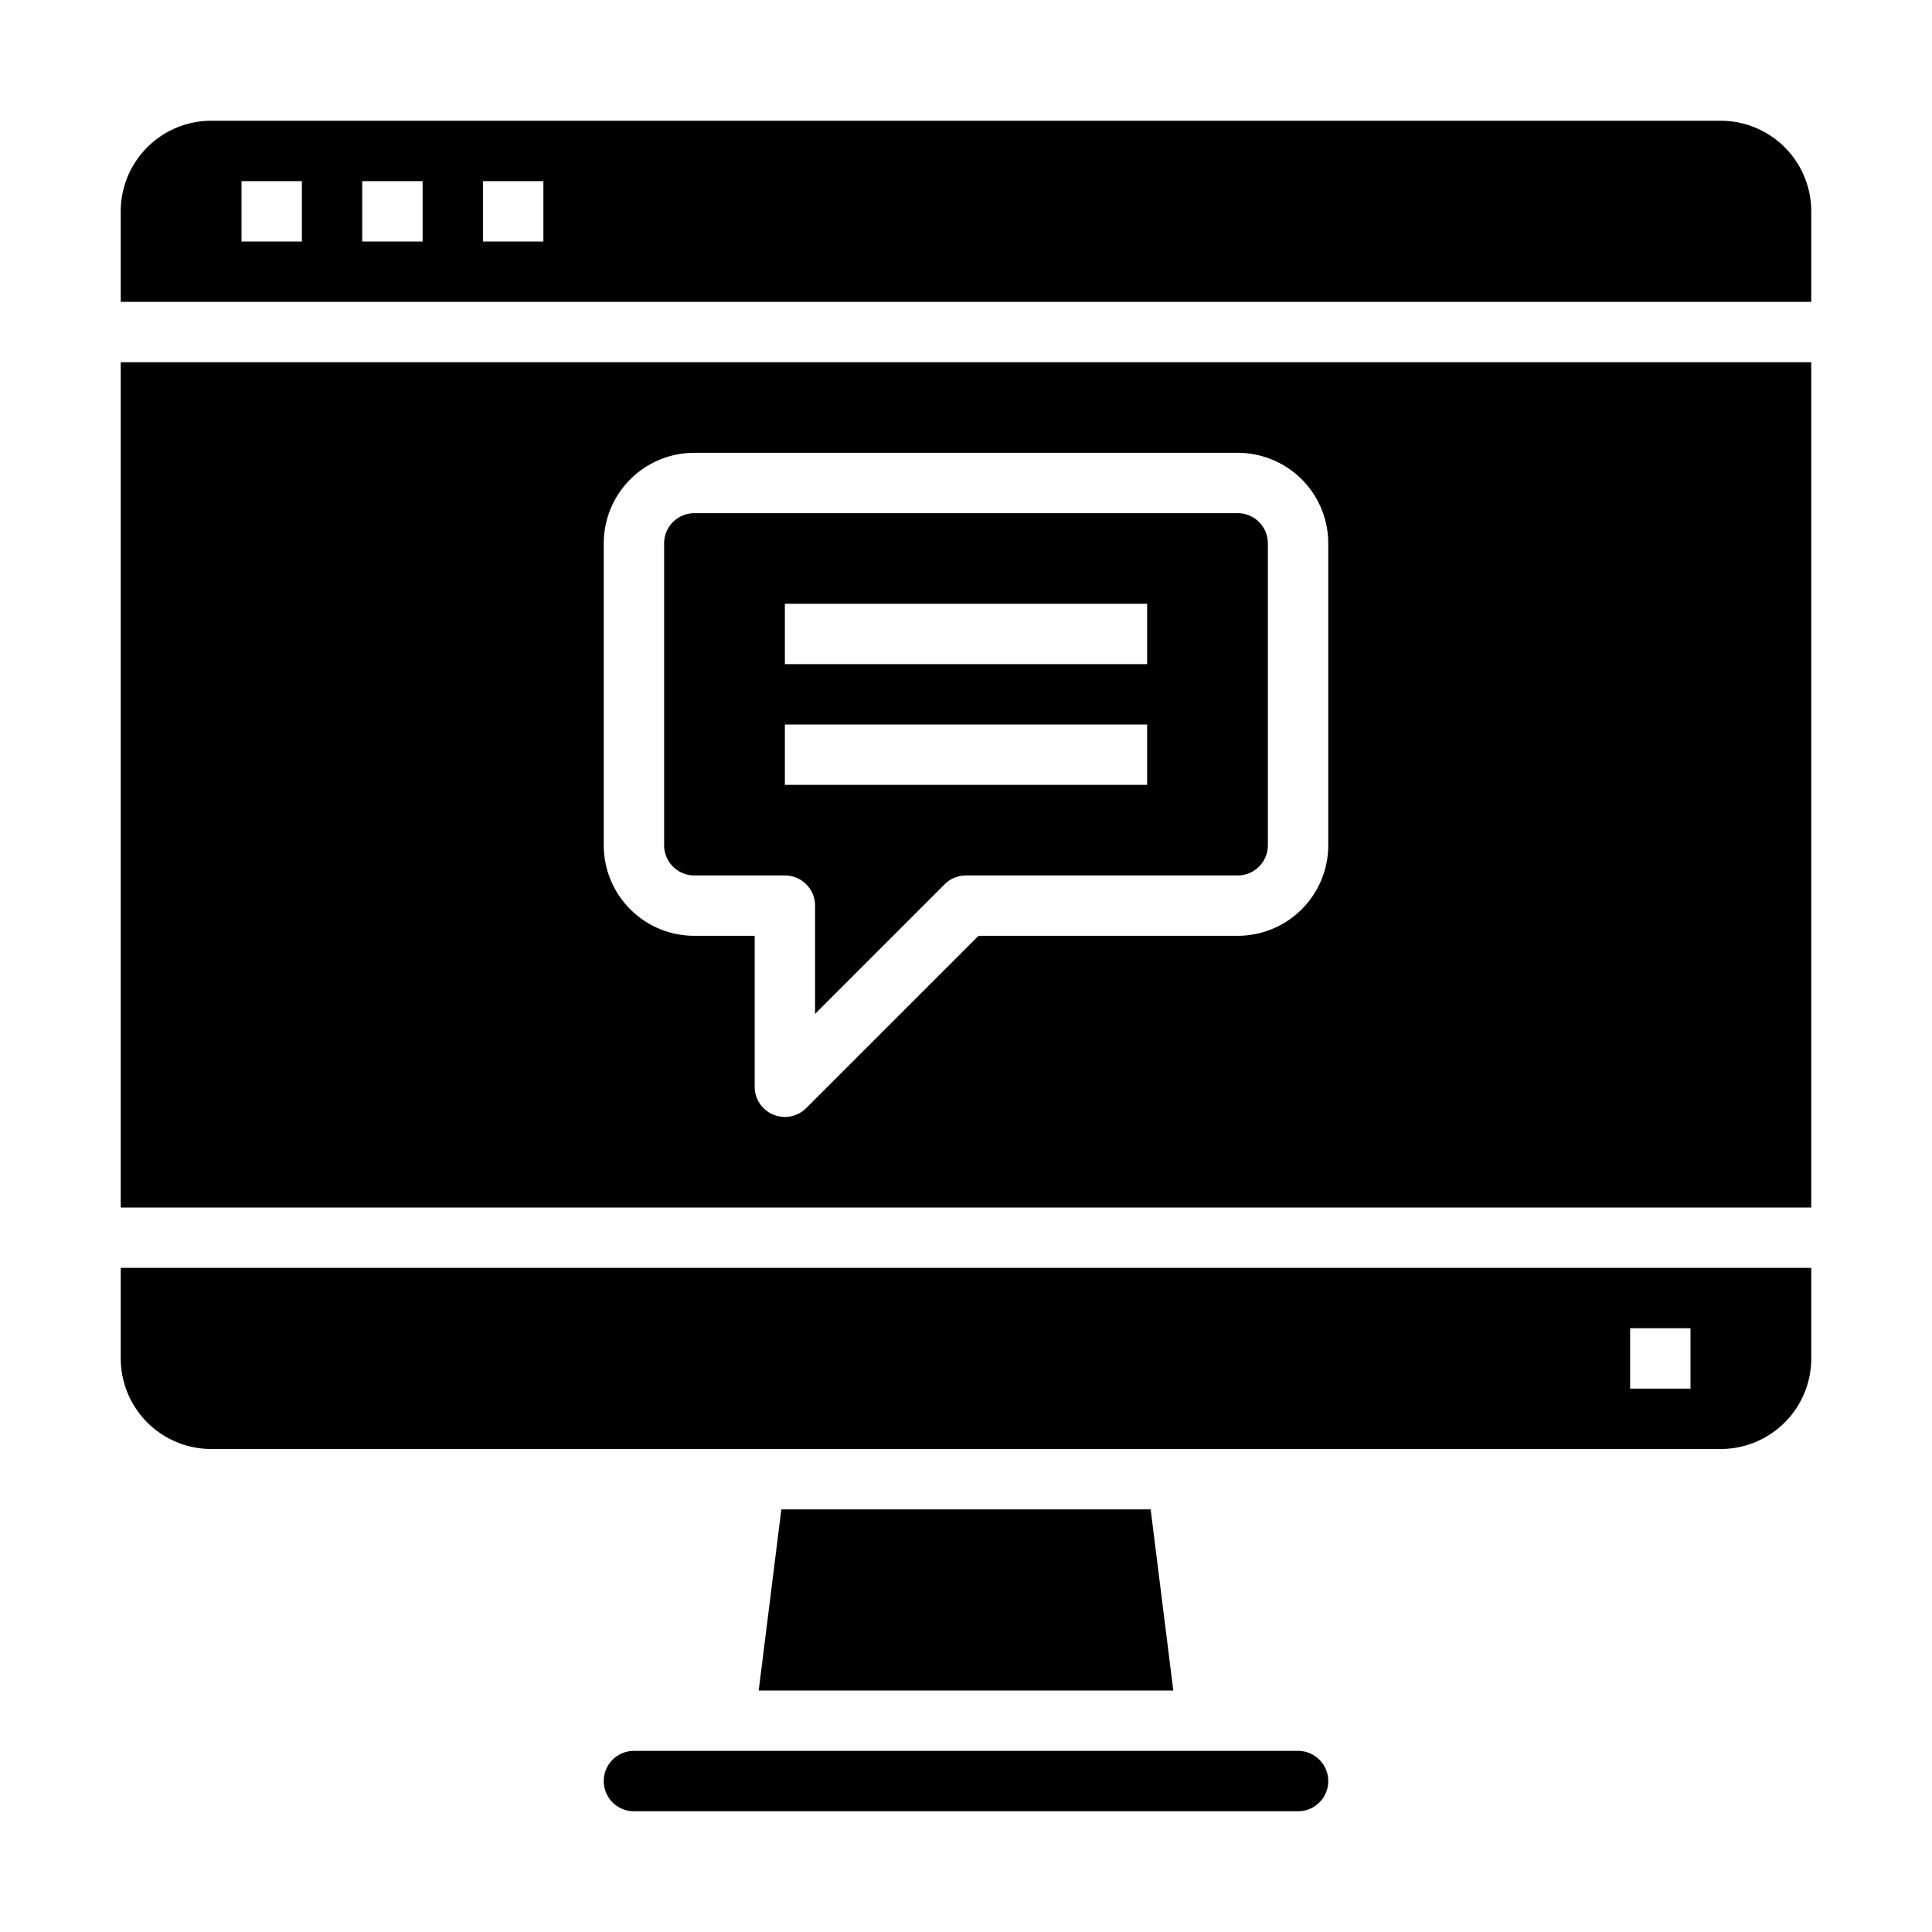 <svg xmlns="http://www.w3.org/2000/svg" viewBox="0 0 64 64" x="0px" y="0px"><g data-name="Bubble Speech"><path d="M41,17H23a1,1,0,0,0-1,1V28a1,1,0,0,0,1,1h3a1,1,0,0,1,1,1v3.586l4.293-4.293A1,1,0,0,1,32,29h9a1,1,0,0,0,1-1V18A1,1,0,0,0,41,17Zm-3,9H26V24H38Zm0-4H26V20H38Z"></path><path d="M60,12H4V40H60ZM44,28a3,3,0,0,1-3,3H32.414l-5.707,5.707A1,1,0,0,1,25,36V31H23a3,3,0,0,1-3-3V18a3,3,0,0,1,3-3H41a3,3,0,0,1,3,3Z"></path><path d="M60,42H4v3a3,3,0,0,0,3,3H57a3,3,0,0,0,3-3Zm-4,4H54V44h2Z"></path><path d="M20,59a1,1,0,0,0,1,1H43a1,1,0,0,0,0-2H21A1,1,0,0,0,20,59Z"></path><polygon points="25.883 50 25.133 56 38.867 56 38.117 50 25.883 50"></polygon><path d="M60,7a3,3,0,0,0-3-3H7A3,3,0,0,0,4,7v3H60ZM10,8H8V6h2Zm4,0H12V6h2Zm4,0H16V6h2Z"></path></g></svg>